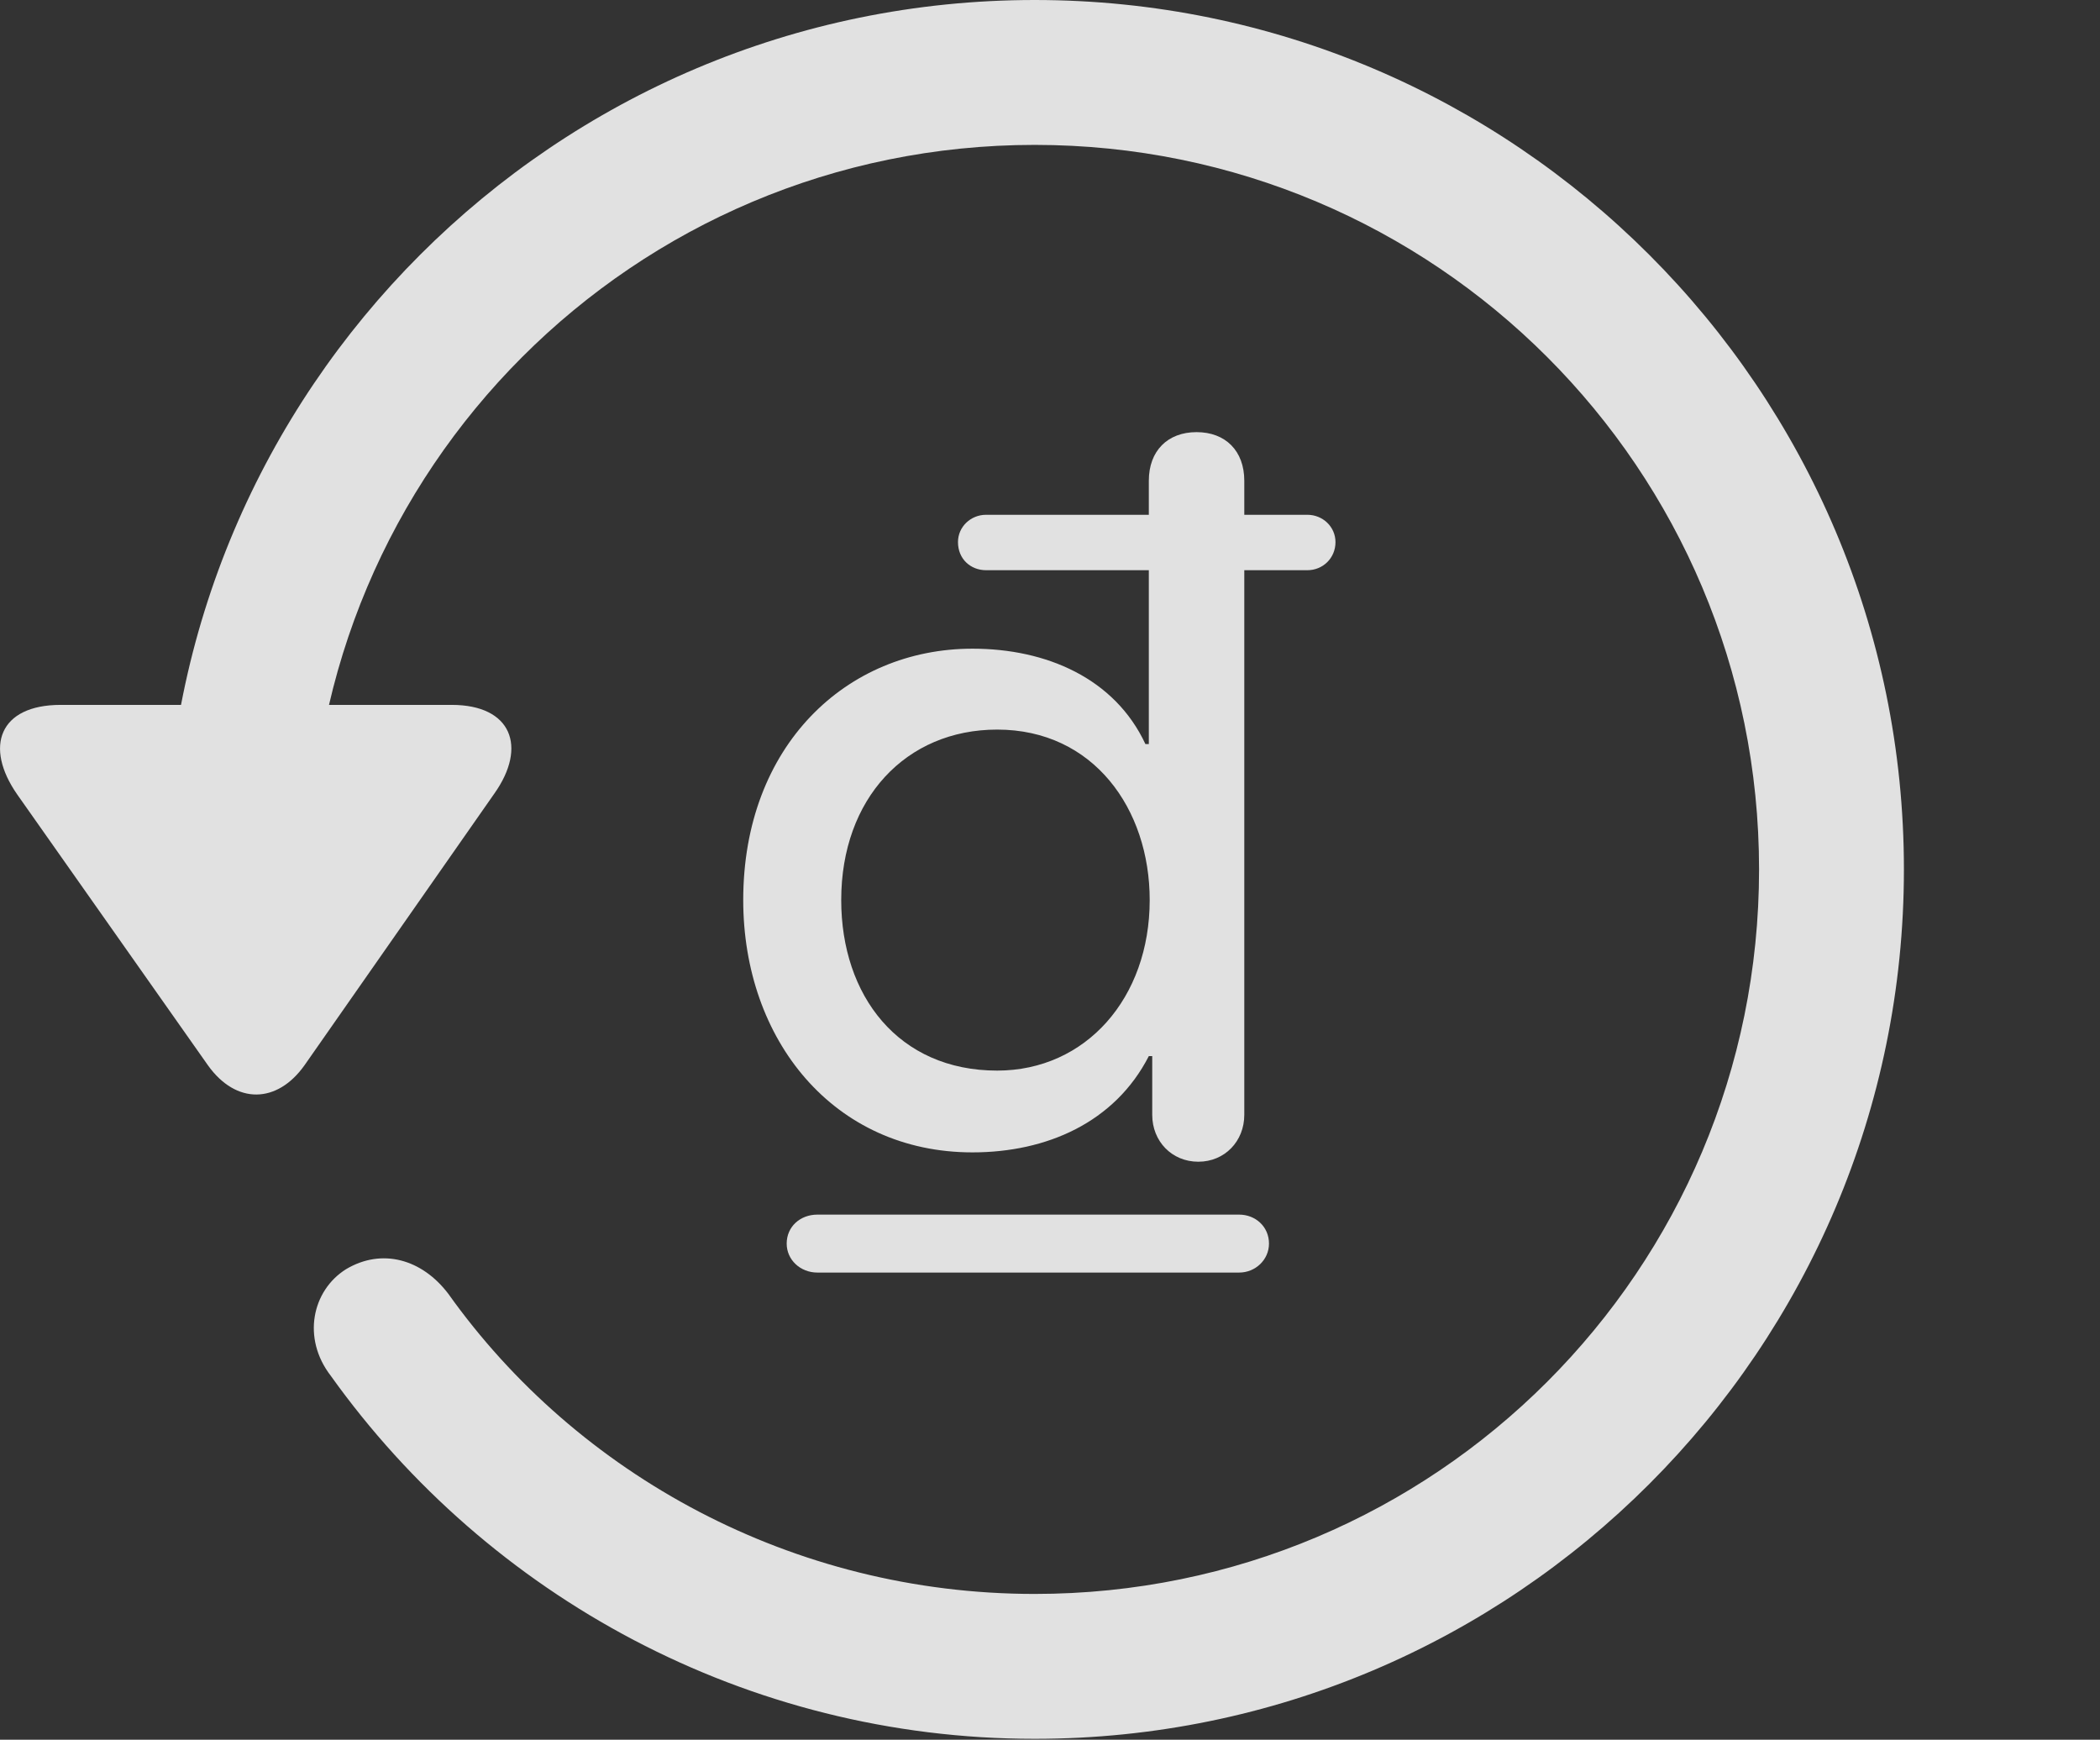 <?xml version="1.0" encoding="UTF-8"?>
<!--Generator: Apple Native CoreSVG 326-->
<!DOCTYPE svg
PUBLIC "-//W3C//DTD SVG 1.1//EN"
       "http://www.w3.org/Graphics/SVG/1.1/DTD/svg11.dtd">
<svg version="1.1" xmlns="http://www.w3.org/2000/svg" xmlns:xlink="http://www.w3.org/1999/xlink" viewBox="0 0 24.065 19.932">
 <rect x="0" y="0" width="24.065" height="19.932" fill="#333333" stroke="none"/>
 <g>
  <rect height="19.932" opacity="0" width="24.065" x="0" y="0"/>
  <path d="M11.857 19.922C17.355 19.922 21.818 15.459 21.818 9.961C21.818 4.463 17.355 0 11.857 0C6.359 0 1.896 4.463 1.896 9.961L3.556 9.961C3.556 5.371 7.267 1.66 11.857 1.66C16.447 1.66 20.158 5.371 20.158 9.961C20.158 14.551 16.447 18.262 11.857 18.262C9.083 18.262 6.613 16.895 5.138 14.824C4.835 14.424 4.376 14.297 3.966 14.541C3.576 14.785 3.458 15.332 3.79 15.762C5.597 18.291 8.556 19.922 11.857 19.922ZM0.695 8.076C-0.008 8.076-0.184 8.555 0.197 9.102L2.384 12.207C2.706 12.656 3.175 12.646 3.488 12.207L5.665 9.092C6.046 8.555 5.861 8.076 5.177 8.076Z" fill="white" fill-opacity="0.85"/>
  <path d="M11.144 13.203C11.993 13.203 12.775 12.861 13.165 12.1L13.204 12.1L13.204 12.773C13.204 13.076 13.429 13.31 13.732 13.31C14.034 13.31 14.259 13.076 14.259 12.773L14.259 6.533L14.982 6.533C15.158 6.533 15.304 6.396 15.304 6.211C15.304 6.035 15.158 5.898 14.982 5.898L14.259 5.898L14.259 5.508C14.259 5.166 14.044 4.951 13.712 4.951C13.38 4.951 13.165 5.166 13.165 5.508L13.165 5.898L11.3 5.898C11.124 5.898 10.978 6.035 10.978 6.211C10.978 6.406 11.124 6.533 11.3 6.533L13.165 6.533L13.165 8.525L13.126 8.525C12.775 7.773 11.993 7.432 11.144 7.432C9.699 7.432 8.517 8.545 8.517 10.312C8.517 11.914 9.552 13.203 11.144 13.203ZM11.427 12.266C10.294 12.266 9.64 11.406 9.64 10.312C9.64 9.15 10.382 8.359 11.427 8.359C12.531 8.359 13.175 9.268 13.175 10.312C13.175 11.435 12.443 12.266 11.427 12.266ZM9.015 14.248C9.015 14.434 9.171 14.58 9.367 14.58L14.2 14.58C14.386 14.58 14.542 14.434 14.542 14.248C14.542 14.053 14.386 13.916 14.2 13.916L9.367 13.916C9.171 13.916 9.015 14.053 9.015 14.248Z" fill="white" fill-opacity="0.85"/>
 </g>
</svg>
